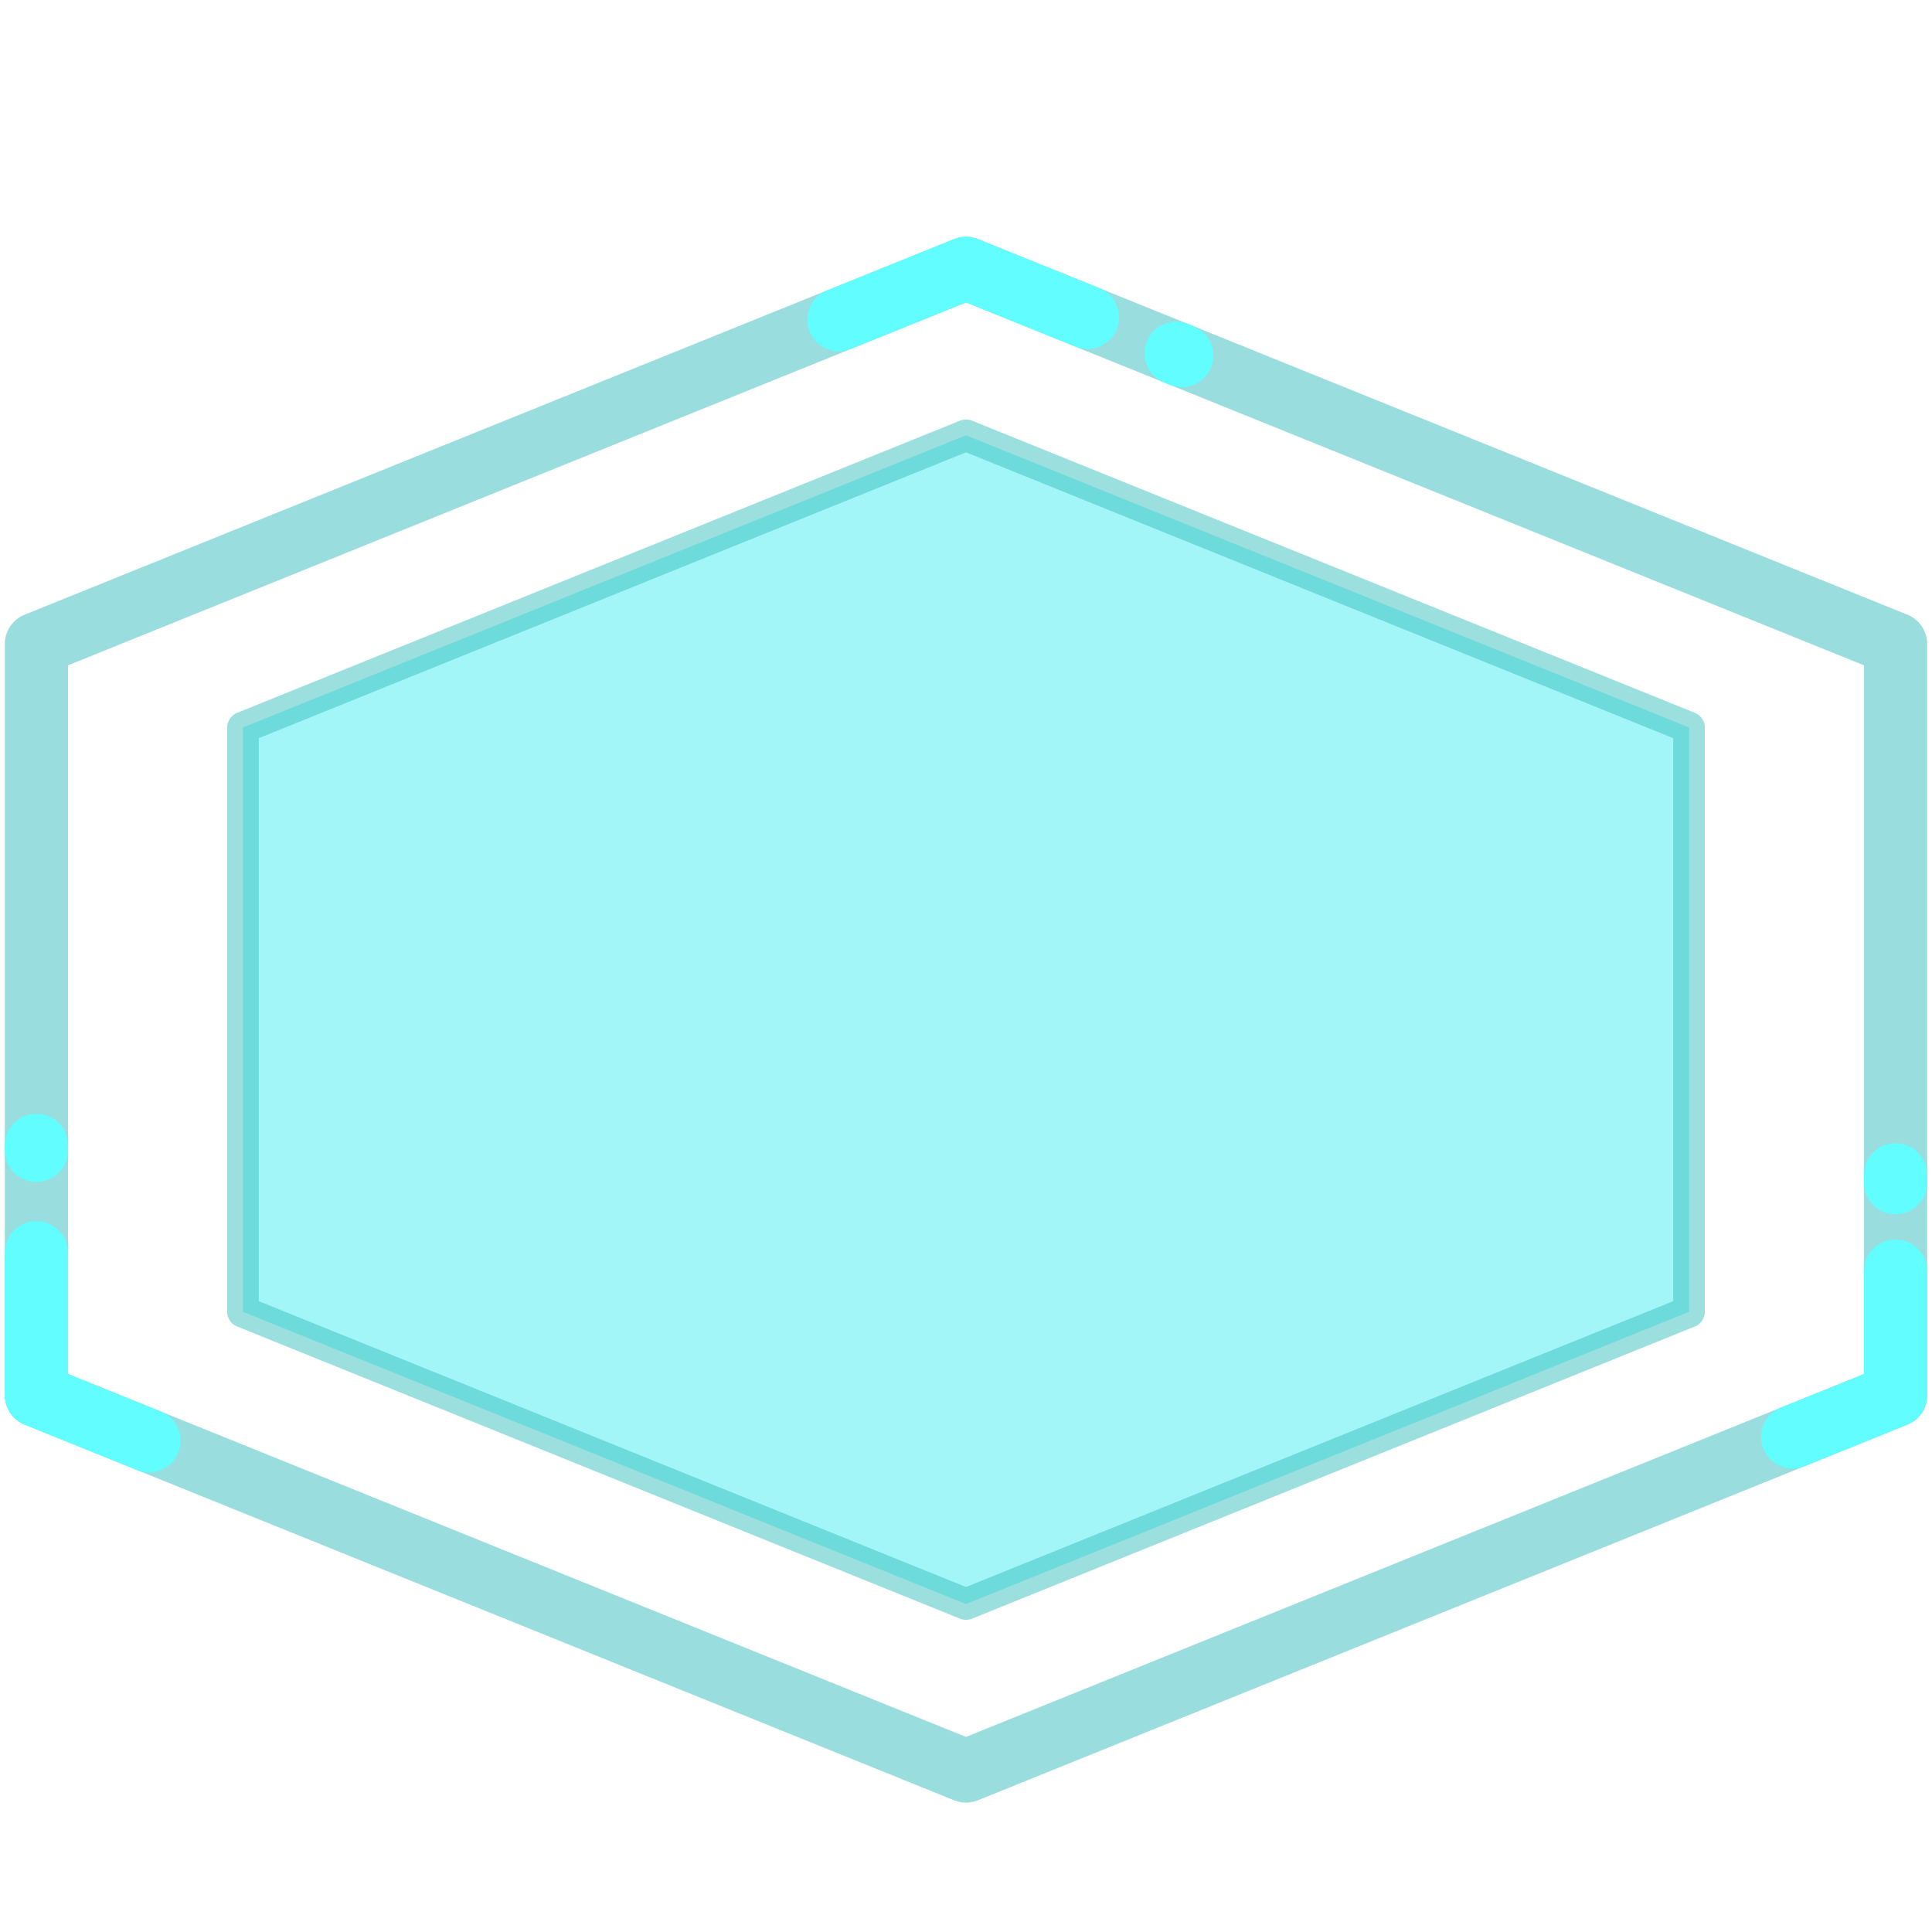 <?xml version="1.0" encoding="UTF-8"?>
<svg width="36px" height="36px" viewBox="0 0 36 36" version="1.1" xmlns="http://www.w3.org/2000/svg" xmlns:xlink="http://www.w3.org/1999/xlink">
    <title>排名前三</title>
    <g id="页面-1" stroke="none" stroke-width="1" fill="none" fill-rule="evenodd">
        <g id="切图" transform="translate(-20, -83)">
            <g id="排名前三" transform="translate(18, 88)" stroke-linejoin="round">
                <polygon id="多边形" stroke="#35BDBE" stroke-width="1.178" opacity="0.5" points="20 0 37.321 7 37.321 21 20 28 2.679 21 2.679 7"></polygon>
                <path d="M2.679,16.437 L2.679,16.343 M17.631,0.958 L20,0 L22.263,0.914 M23.915,1.582 L24.021,1.625 M37.321,16.892 L37.321,17.037 M37.321,18.685 L37.321,21 L35.404,21.775 M4.776,21.847 L2.679,21 L2.679,18.343" id="形状" stroke="#61FDFF" stroke-width="1.178" stroke-linecap="round"></path>
                <polygon id="多边形" stroke="#35BDBE" stroke-width="0.589" fill="#42ECEE" opacity="0.487" points="20 3.111 33.472 8.556 33.472 19.444 20 24.889 6.528 19.444 6.528 8.556"></polygon>
            </g>
            <rect id="排名前三" x="20" y="83" width="36" height="36" rx="0.5"></rect>
        </g>
    </g>
</svg>
